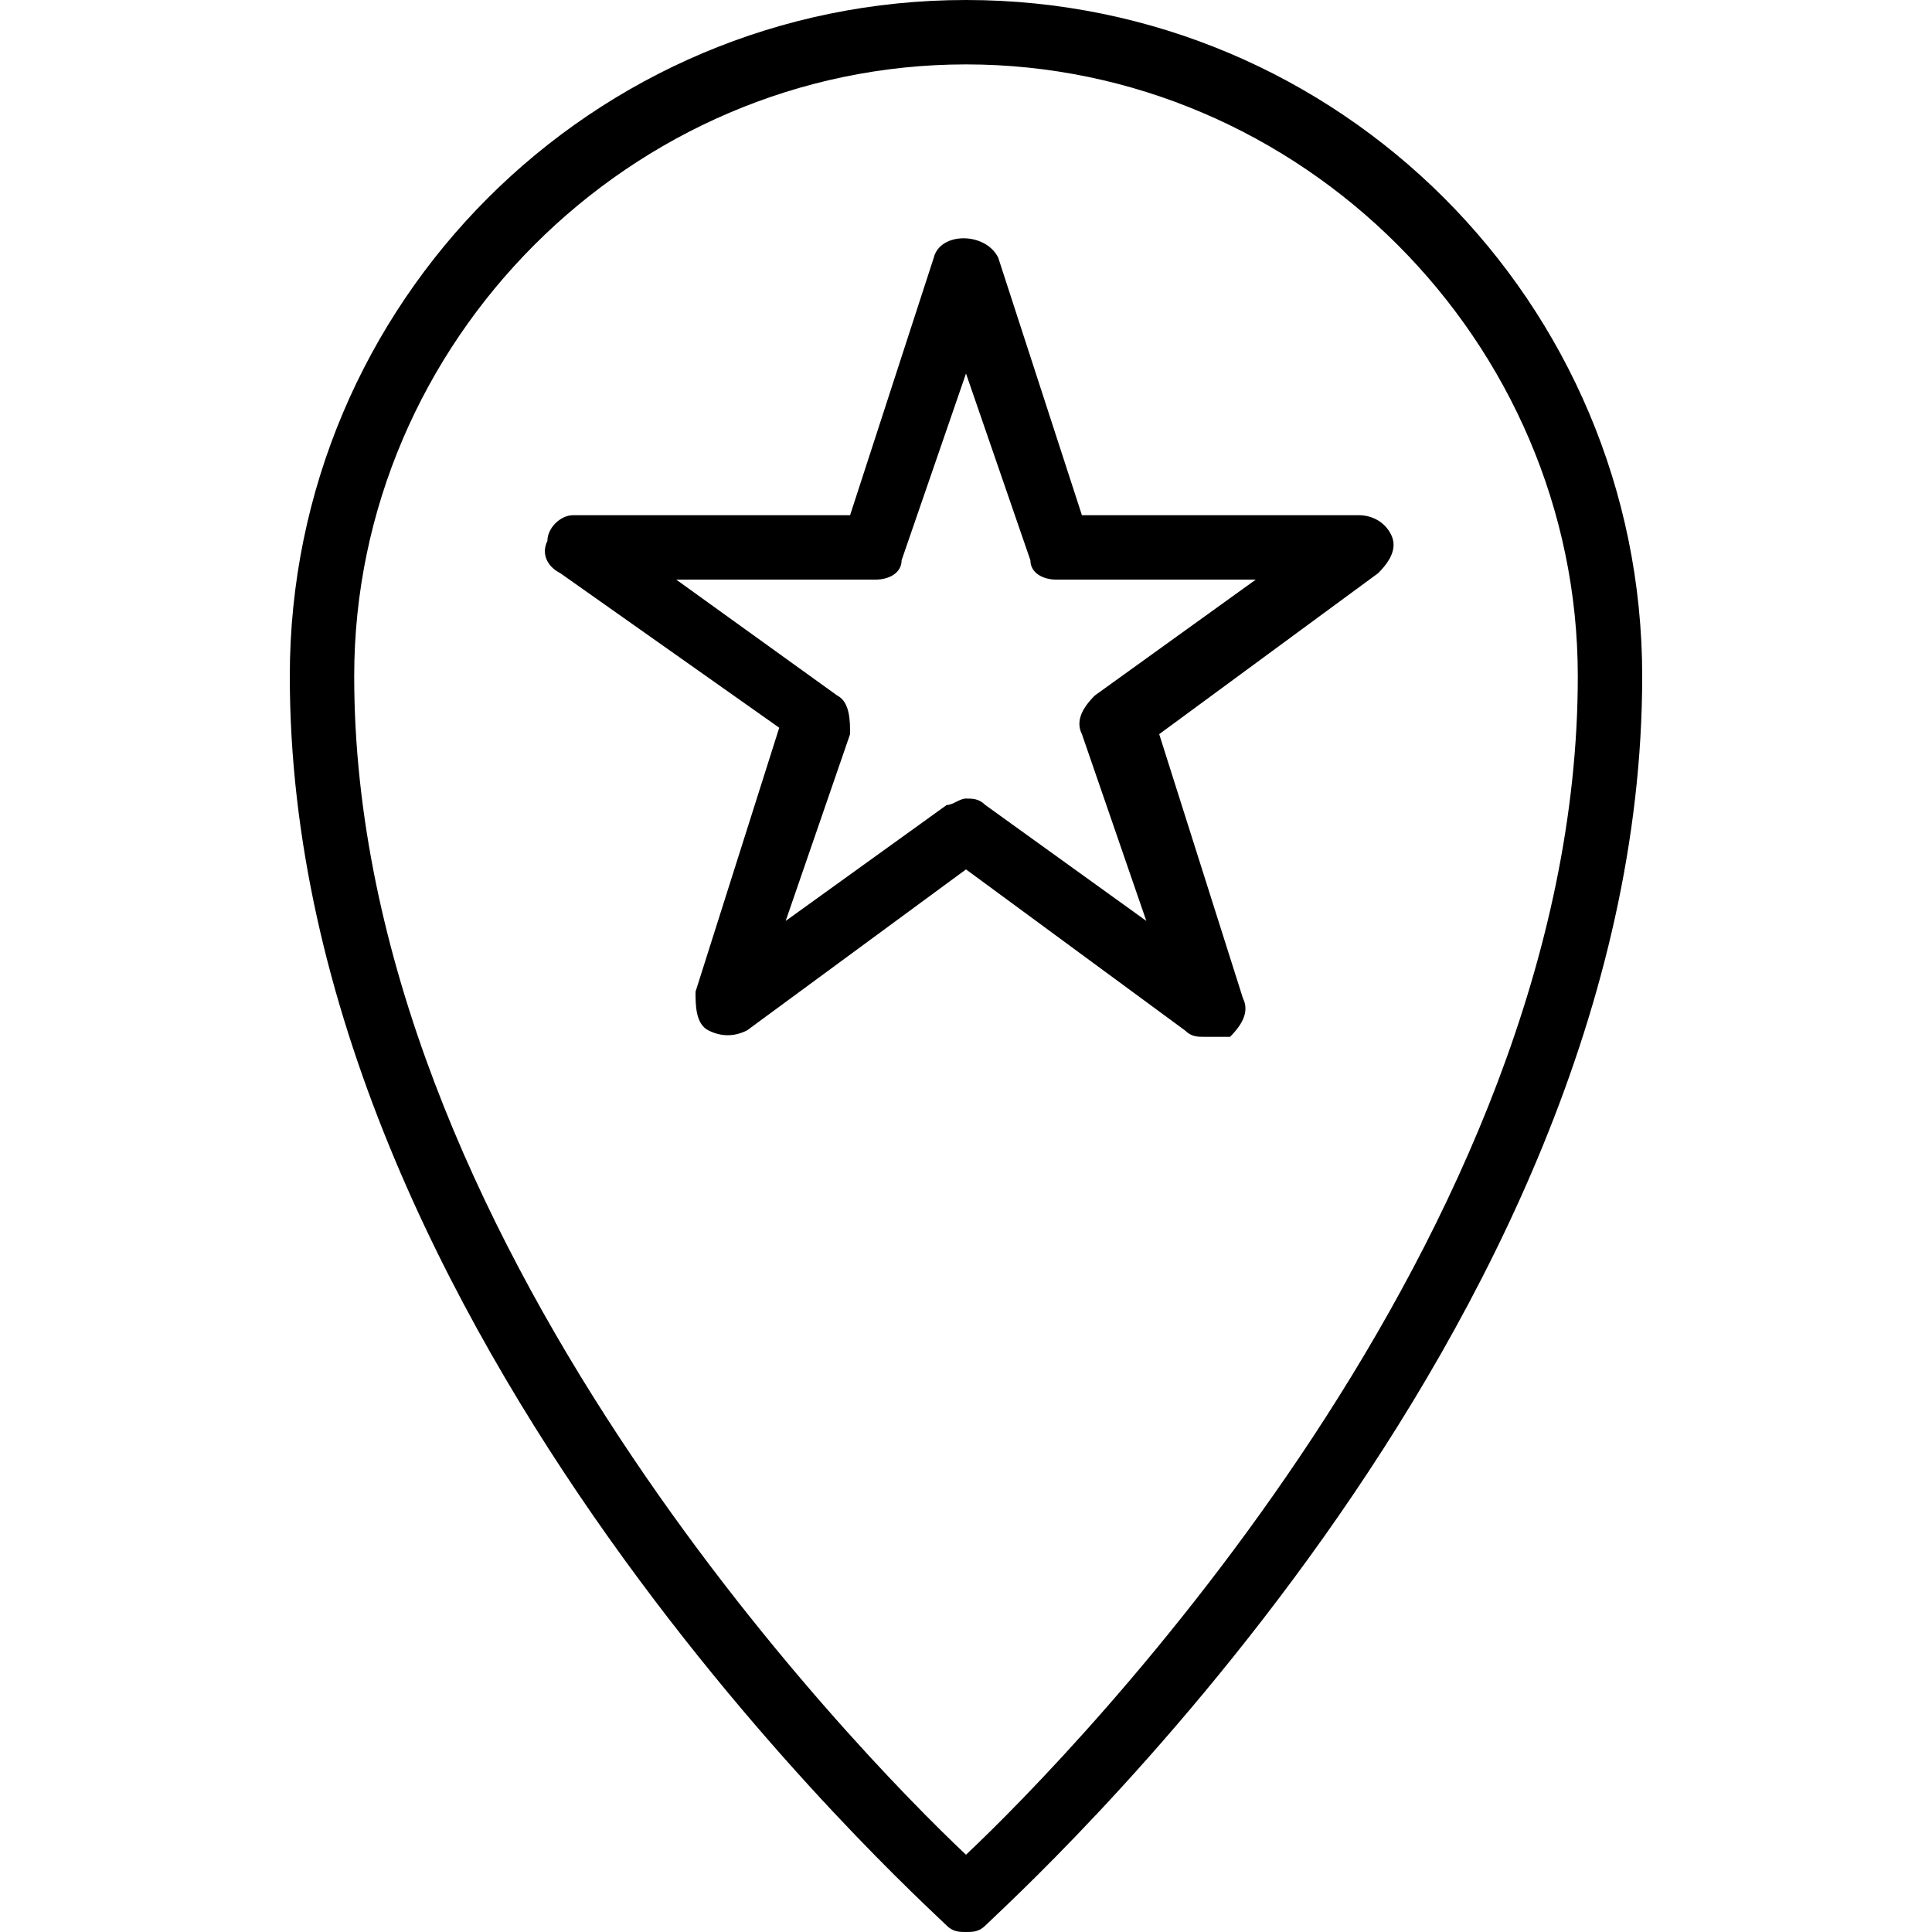 <?xml version="1.0" encoding="utf-8"?>
<!-- Generator: Adobe Illustrator 19.0.0, SVG Export Plug-In . SVG Version: 6.00 Build 0)  -->
<svg version="1.1" id="Layer_1" xmlns="http://www.w3.org/2000/svg" xmlns:xlink="http://www.w3.org/1999/xlink" x="0px" y="0px"
	 viewBox="0 0 30 30" style="enable-background:new 0 0 30 30;" xml:space="preserve">
<g>
	<g>
		<g>
			<path d="M15,30c-0.1,0-0.2,0-0.3-0.1c-0.4-0.4-10.2-9.2-10.2-19.4C4.5,4.7,9.2,0,15,0s10.5,4.7,10.5,10.5
				c0,10.2-9.8,19-10.2,19.4C15.2,30,15.1,30,15,30z M15,1c-5.2,0-9.5,4.3-9.5,9.5c0,8.7,7.8,16.7,9.5,18.3
				c1.7-1.6,9.5-9.6,9.5-18.3C24.5,5.3,20.2,1,15,1z"/>
		</g>
		<g>
			<path d="M18.7,16.1c-0.1,0-0.2,0-0.3-0.1L15,13.5l-3.4,2.5c-0.2,0.1-0.4,0.1-0.6,0c-0.2-0.1-0.2-0.4-0.2-0.6l1.3-4.1L8.7,8.9
				C8.5,8.8,8.4,8.6,8.5,8.4C8.5,8.2,8.7,8,8.9,8h4.3L14.5,4c0.1-0.4,0.8-0.4,1,0L16.8,8h4.3c0.2,0,0.4,0.1,0.5,0.3
				c0.1,0.2,0,0.4-0.2,0.6l-3.4,2.5l1.3,4.1c0.1,0.2,0,0.4-0.2,0.6C18.9,16.1,18.8,16.1,18.7,16.1z M15,12.4c0.1,0,0.2,0,0.3,0.1
				l2.5,1.8l-1-2.9c-0.1-0.2,0-0.4,0.2-0.6L19.5,9h-3.1C16.2,9,16,8.9,16,8.7l-1-2.9l-1,2.9C14,8.9,13.8,9,13.6,9h-3.1l2.5,1.8
				c0.2,0.1,0.2,0.4,0.2,0.6l-1,2.9l2.5-1.8C14.8,12.5,14.9,12.4,15,12.4z"/>
		</g>
	</g>
</g>
</svg>

